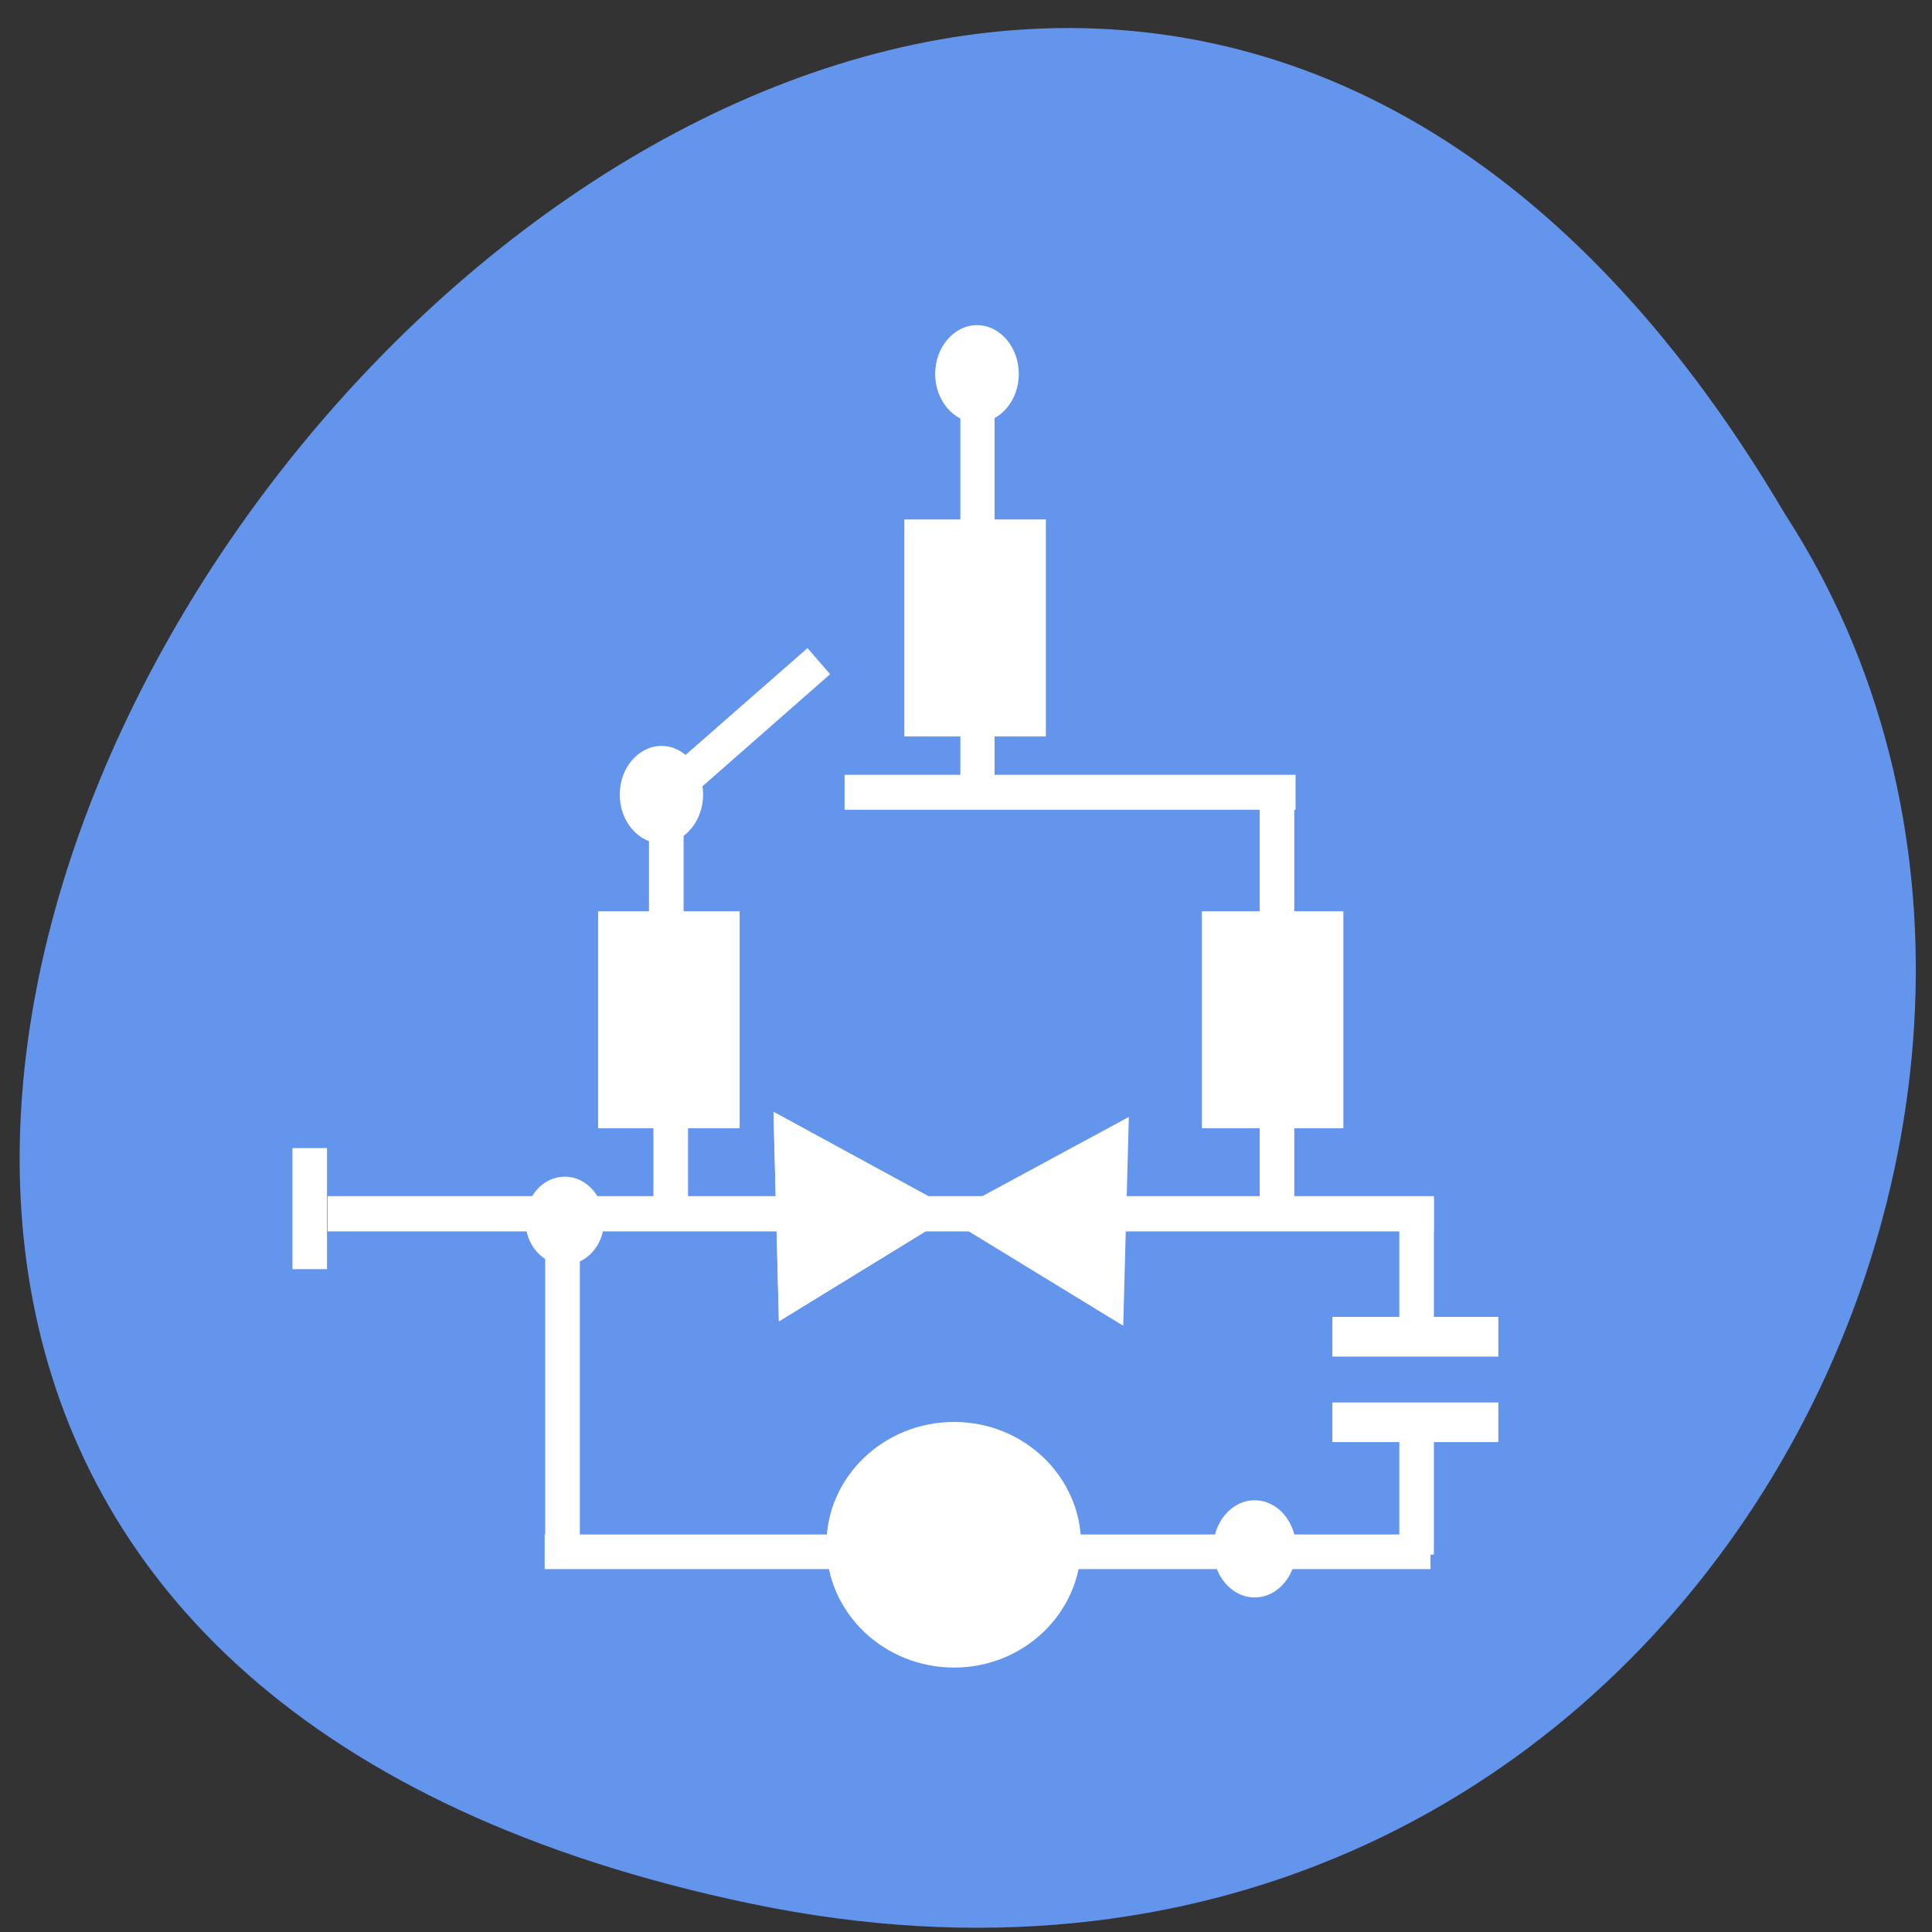 
<svg xmlns="http://www.w3.org/2000/svg" xmlns:xlink="http://www.w3.org/1999/xlink" width="24px" height="24px" viewBox="0 0 24 24" version="1.1">
<rect x="0" y="0" width="24" height="24" fill="#333333" stroke="none"/>
<g id="surface1">
<path style=" stroke:none;fill-rule:nonzero;fill:rgb(39.216%,58.431%,92.941%);fill-opacity:1;" d="M 9.328 23.648 C -12.75 19.039 10.949 -12.66 22.172 6.383 C 26.977 13.781 20.68 26.016 9.328 23.648 Z M 9.328 23.648 "/>
<path style=" stroke:none;fill-rule:nonzero;fill:rgb(100%,100%,100%);fill-opacity:1;" d="M 10.312 8.375 L 8.426 10.031 L 8.141 9.707 L 10.031 8.051 Z M 10.312 8.375 "/>
<path style=" stroke:none;fill-rule:nonzero;fill:rgb(100%,100%,100%);fill-opacity:1;" d="M 11.234 6.453 L 11.234 9.148 L 12.992 9.148 L 12.992 6.453 Z M 11.234 6.453 "/>
<path style=" stroke:none;fill-rule:nonzero;fill:rgb(100%,100%,100%);fill-opacity:1;" d="M 7.43 11.32 L 7.43 14.016 L 9.188 14.016 L 9.188 11.32 Z M 7.43 11.32 "/>
<path style=" stroke:none;fill-rule:nonzero;fill:rgb(100%,100%,100%);fill-opacity:1;" d="M 14.93 11.32 L 14.93 14.016 L 16.688 14.016 L 16.688 11.32 Z M 14.93 11.32 "/>
<path style=" stroke:none;fill-rule:nonzero;fill:rgb(100%,100%,100%);fill-opacity:1;" d="M 18.613 16.852 L 16.551 16.852 L 16.551 16.359 L 18.613 16.359 Z M 18.613 16.852 "/>
<path style=" stroke:none;fill-rule:nonzero;fill:rgb(100%,100%,100%);fill-opacity:1;" d="M 10.492 9.625 L 10.492 10.059 L 16.094 10.059 L 16.094 9.625 Z M 10.492 9.625 "/>
<path style=" stroke:none;fill-rule:nonzero;fill:rgb(100%,100%,100%);fill-opacity:1;" d="M 4.07 14.859 L 4.07 15.297 L 12.594 15.297 L 12.594 14.859 Z M 4.07 14.859 "/>
<path style=" stroke:none;fill-rule:nonzero;fill:rgb(100%,100%,100%);fill-opacity:1;" d="M 13.891 14.859 L 13.891 15.297 L 17.812 15.297 L 17.812 14.859 Z M 13.891 14.859 "/>
<path style=" stroke:none;fill-rule:nonzero;fill:rgb(100%,100%,100%);fill-opacity:1;" d="M 11.93 4.559 L 11.93 9.945 L 12.355 9.945 L 12.355 4.559 Z M 11.93 4.559 "/>
<path style=" stroke:none;fill-rule:nonzero;fill:rgb(100%,100%,100%);fill-opacity:1;" d="M 8.117 13.812 L 8.117 14.883 L 8.547 14.883 L 8.547 13.812 Z M 8.117 13.812 "/>
<path style=" stroke:none;fill-rule:nonzero;fill:rgb(100%,100%,100%);fill-opacity:1;" d="M 15.648 13.883 L 15.648 14.953 L 16.078 14.953 L 16.078 13.883 Z M 15.648 13.883 "/>
<path style=" stroke:none;fill-rule:nonzero;fill:rgb(100%,100%,100%);fill-opacity:1;" d="M 8.062 9.852 L 8.062 11.359 L 8.492 11.359 L 8.492 9.852 Z M 8.062 9.852 "/>
<path style=" stroke:none;fill-rule:nonzero;fill:rgb(100%,100%,100%);fill-opacity:1;" d="M 15.648 9.852 L 15.648 11.359 L 16.078 11.359 L 16.078 9.852 Z M 15.648 9.852 "/>
<path style=" stroke:none;fill-rule:nonzero;fill:rgb(100%,100%,100%);fill-opacity:1;" d="M 17.383 14.895 L 17.383 16.398 L 17.812 16.398 L 17.812 14.895 Z M 17.383 14.895 "/>
<path style=" stroke:none;fill-rule:nonzero;fill:rgb(100%,100%,100%);fill-opacity:1;" d="M 3.633 14.262 L 3.633 15.766 L 4.062 15.766 L 4.062 14.262 Z M 3.633 14.262 "/>
<path style=" stroke:none;fill-rule:nonzero;fill:rgb(100%,100%,100%);fill-opacity:1;" d="M 9.609 13.812 L 11.891 15.055 L 9.676 16.414 Z M 9.609 13.812 "/>
<path style=" stroke:none;fill-rule:nonzero;fill:rgb(100%,100%,100%);fill-opacity:1;" d="M 14.023 13.875 L 11.734 15.113 L 13.953 16.469 Z M 14.023 13.875 "/>
<path style=" stroke:none;fill-rule:nonzero;fill:rgb(100%,100%,100%);fill-opacity:1;" d="M 12.656 4.645 C 12.656 4.977 12.422 5.25 12.137 5.25 C 11.852 5.25 11.617 4.977 11.617 4.645 C 11.617 4.312 11.852 4.039 12.137 4.039 C 12.422 4.039 12.656 4.312 12.656 4.645 Z M 12.656 4.645 "/>
<path style=" stroke:none;fill-rule:nonzero;fill:rgb(100%,100%,100%);fill-opacity:1;" d="M 9.609 13.812 L 11.891 15.055 L 9.676 16.414 Z M 9.609 13.812 "/>
<path style=" stroke:none;fill-rule:nonzero;fill:rgb(100%,100%,100%);fill-opacity:1;" d="M 8.734 9.871 C 8.734 10.203 8.5 10.477 8.219 10.477 C 7.93 10.477 7.699 10.203 7.699 9.871 C 7.699 9.539 7.93 9.266 8.219 9.266 C 8.5 9.266 8.734 9.539 8.734 9.871 Z M 8.734 9.871 "/>
<path style=" stroke:none;fill-rule:nonzero;fill:rgb(100%,100%,100%);fill-opacity:1;" d="M 16.102 19.242 C 16.102 19.574 15.871 19.844 15.586 19.844 C 15.301 19.844 15.07 19.574 15.07 19.242 C 15.07 18.906 15.301 18.637 15.586 18.637 C 15.871 18.637 16.102 18.906 16.102 19.242 Z M 16.102 19.242 "/>
<path style=" stroke:none;fill-rule:nonzero;fill:rgb(100%,100%,100%);fill-opacity:1;" d="M 17.383 17.809 L 17.383 19.312 L 17.812 19.312 L 17.812 17.809 Z M 17.383 17.809 "/>
<path style=" stroke:none;fill-rule:nonzero;fill:rgb(100%,100%,100%);fill-opacity:1;" d="M 18.613 17.914 L 16.551 17.914 L 16.551 17.422 L 18.613 17.422 Z M 18.613 17.914 "/>
<path style=" stroke:none;fill-rule:nonzero;fill:rgb(100%,100%,100%);fill-opacity:1;" d="M 7.504 15.164 C 7.504 15.469 7.285 15.711 7.016 15.711 C 6.746 15.711 6.527 15.469 6.527 15.164 C 6.527 14.863 6.746 14.617 7.016 14.617 C 7.285 14.617 7.504 14.863 7.504 15.164 Z M 7.504 15.164 "/>
<path style=" stroke:none;fill-rule:nonzero;fill:rgb(100%,100%,100%);fill-opacity:1;" d="M 13.43 19.188 C 13.43 20.031 12.723 20.715 11.852 20.715 C 10.977 20.715 10.266 20.031 10.266 19.188 C 10.266 18.348 10.977 17.664 11.852 17.664 C 12.723 17.664 13.43 18.348 13.43 19.188 Z M 13.43 19.188 "/>
<path style=" stroke:none;fill-rule:nonzero;fill:rgb(100%,100%,100%);fill-opacity:1;" d="M 6.773 15.148 L 6.773 19.383 L 7.203 19.383 L 7.203 15.148 Z M 6.773 15.148 "/>
<path style=" stroke:none;fill-rule:nonzero;fill:rgb(100%,100%,100%);fill-opacity:1;" d="M 11 19.492 L 6.766 19.492 L 6.766 19.062 L 11 19.062 Z M 11 19.492 "/>
<path style=" stroke:none;fill-rule:nonzero;fill:rgb(100%,100%,100%);fill-opacity:1;" d="M 17.77 19.492 L 11.023 19.492 L 11.023 19.062 L 17.77 19.062 Z M 17.77 19.492 "/>
</g>
</svg>
